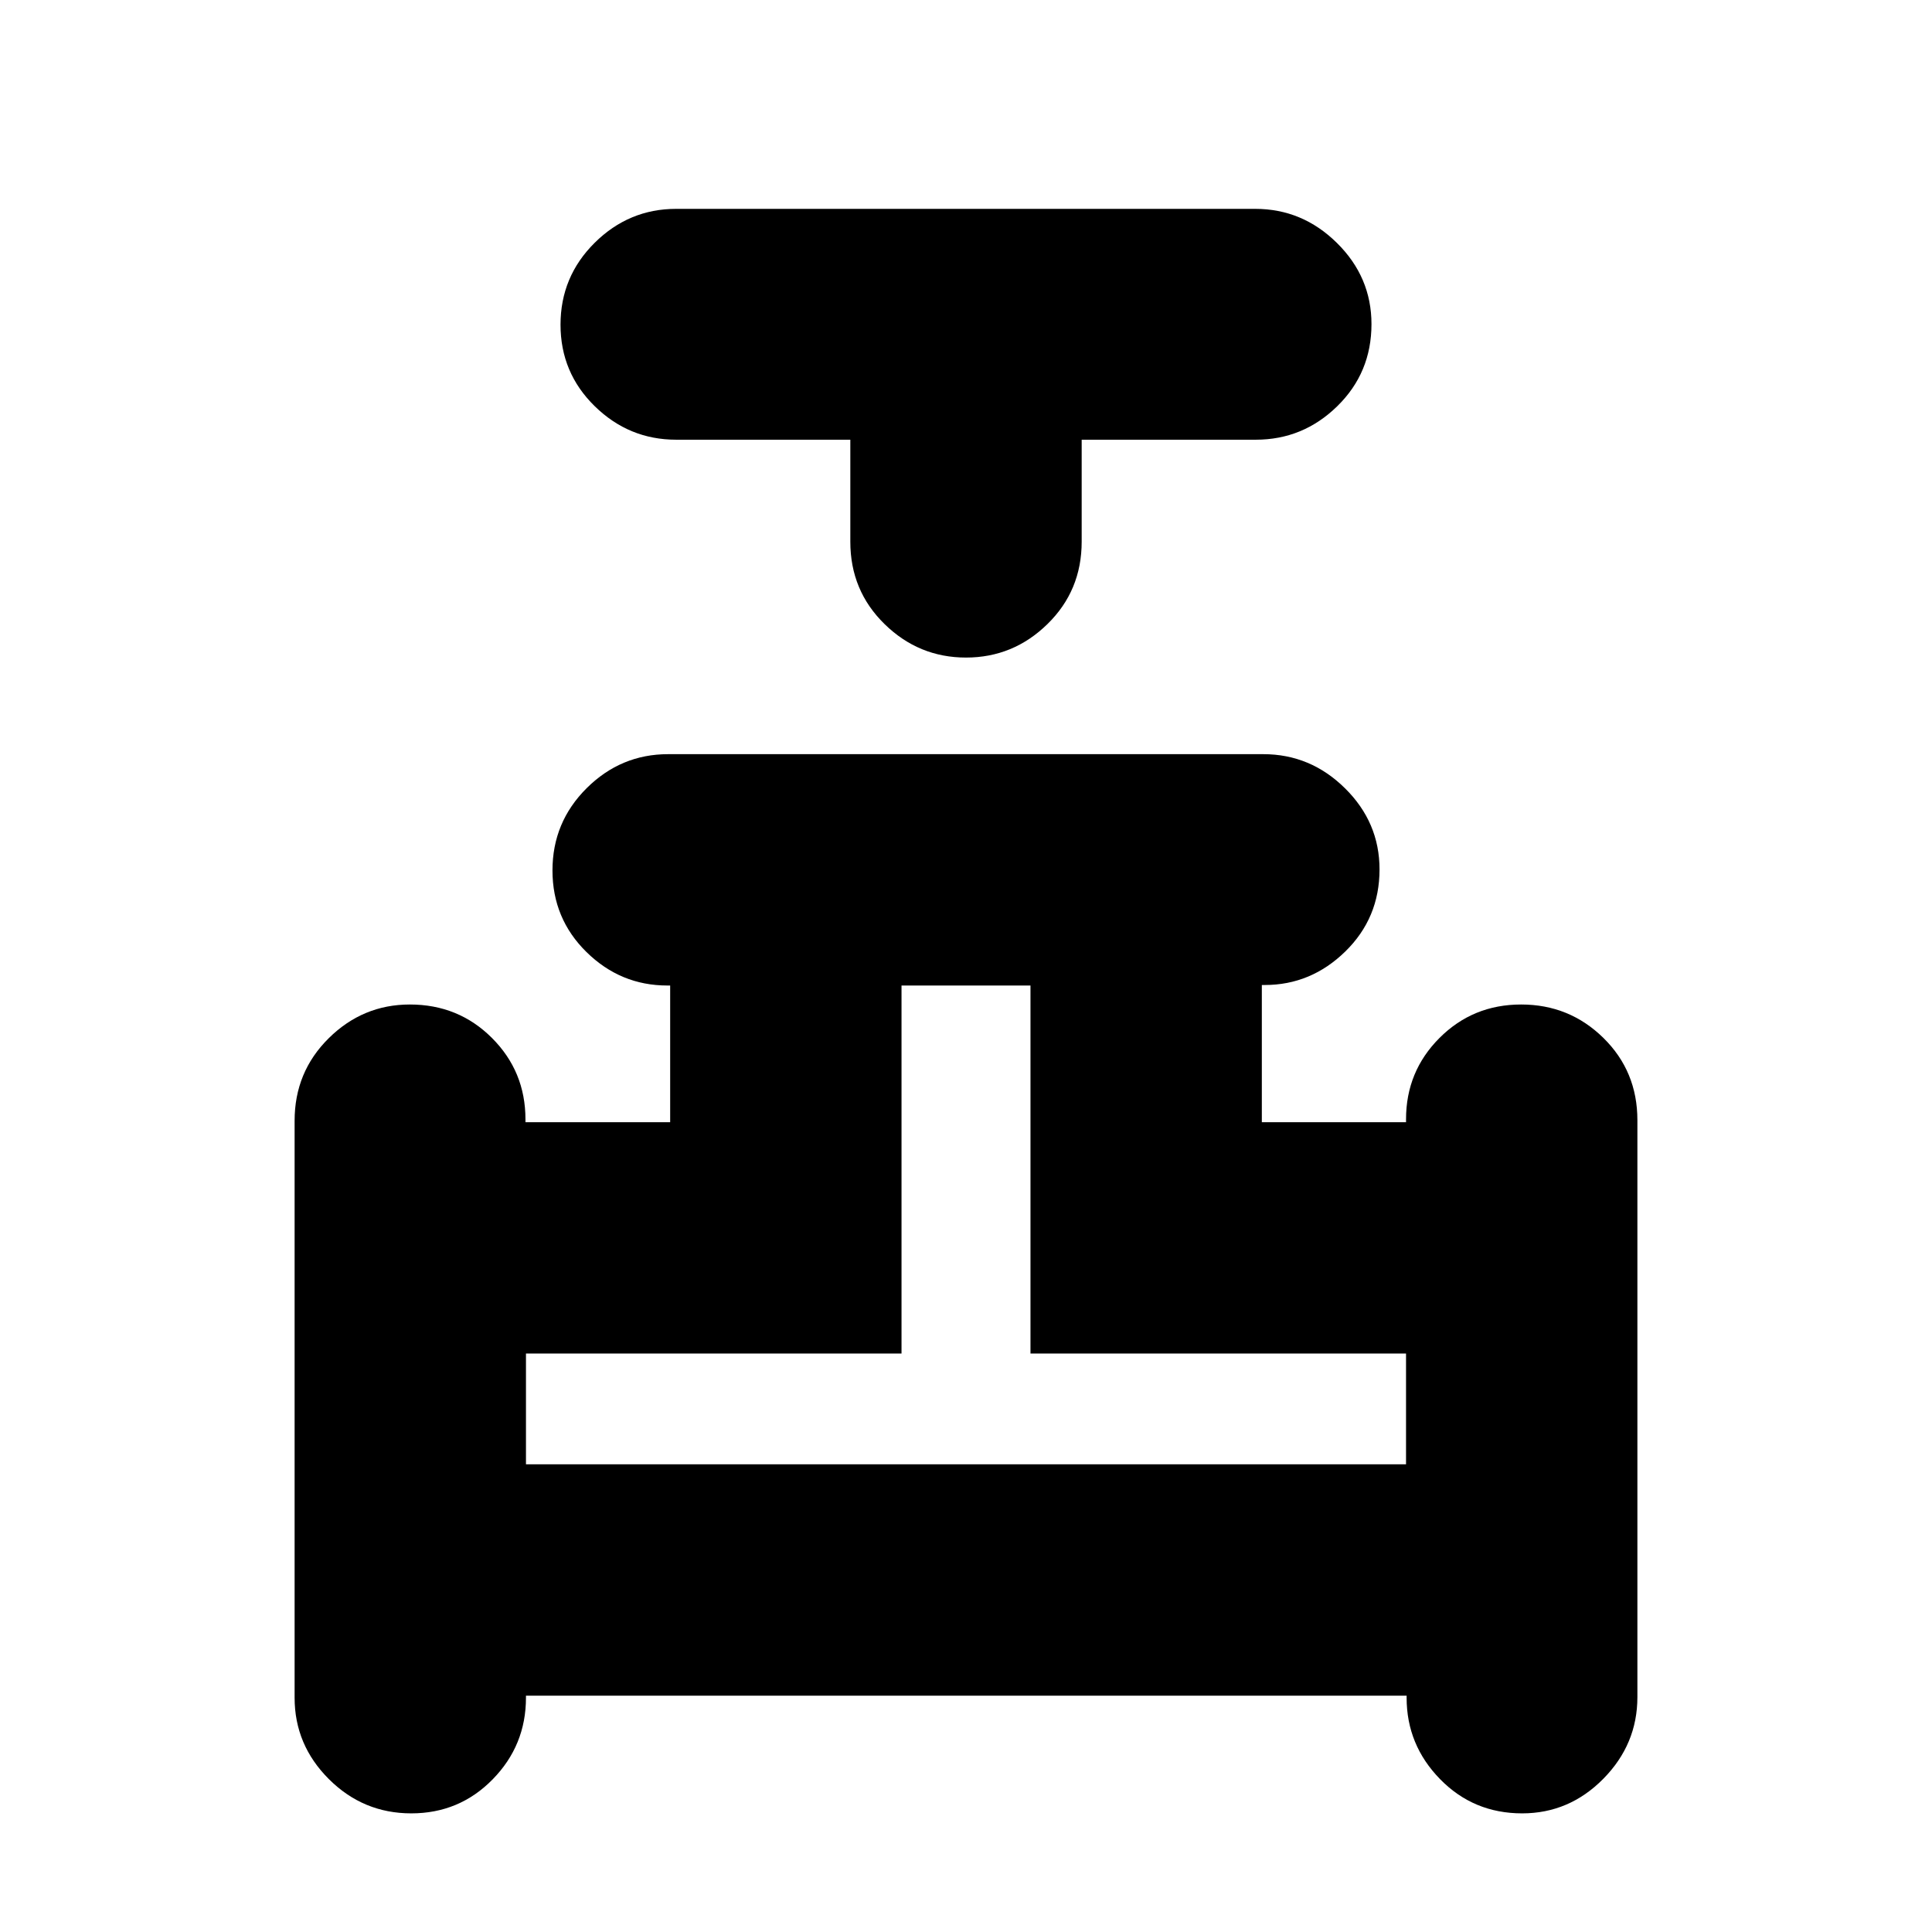 <svg xmlns="http://www.w3.org/2000/svg" height="20" viewBox="0 -960 960 960" width="20"><path d="M422.52-741.51H336q-23.47 0-40.47-16.64-17.01-16.63-17.01-40.52 0-23.88 17-40.72 17-16.83 40.45-16.83h287.74q23.46 0 40.61 16.95 17.16 16.94 17.16 40.32 0 24.17-17.01 40.8-17 16.64-40.47 16.64h-86.52v50.69q0 24.29-17.01 40.92-17 16.64-40.47 16.64t-40.47-16.64q-17.01-16.63-17.01-40.92v-50.69ZM146.39-116.42V-403.1q0-24.25 16.95-41.01 16.94-16.76 40.32-16.76 24.17 0 40.8 16.64 16.64 16.64 16.64 40.44v1.4H333v-67.91h-1.37q-23.27 0-40.19-16.61-16.92-16.62-16.92-40.59 0-23.97 17-40.87 17.01-16.89 40.47-16.89h295.72q23.46 0 40.61 16.95 17.16 16.94 17.16 40.32 0 24.16-17.03 40.8-17.04 16.63-39.99 16.63H627v68.17h71.65v-1.46q0-23.74 16.61-40.38 16.61-16.64 40.59-16.64 23.97 0 40.87 16.61 16.89 16.6 16.89 40.86v286.67q0 23.46-16.95 40.62-16.94 17.16-40.32 17.16-24.17 0-40.78-17.01-16.62-17.01-16.62-40.47v-1H261.35v1q0 23.69-16.55 40.58-16.55 16.9-40.44 16.9-23.88 0-40.93-17.01-17.04-17-17.04-40.46Zm114.96-115.97h437.3v-55.04H512.04V-470.3h-64.08v182.87H261.35v55.04Zm218.65 0Z"/></svg>